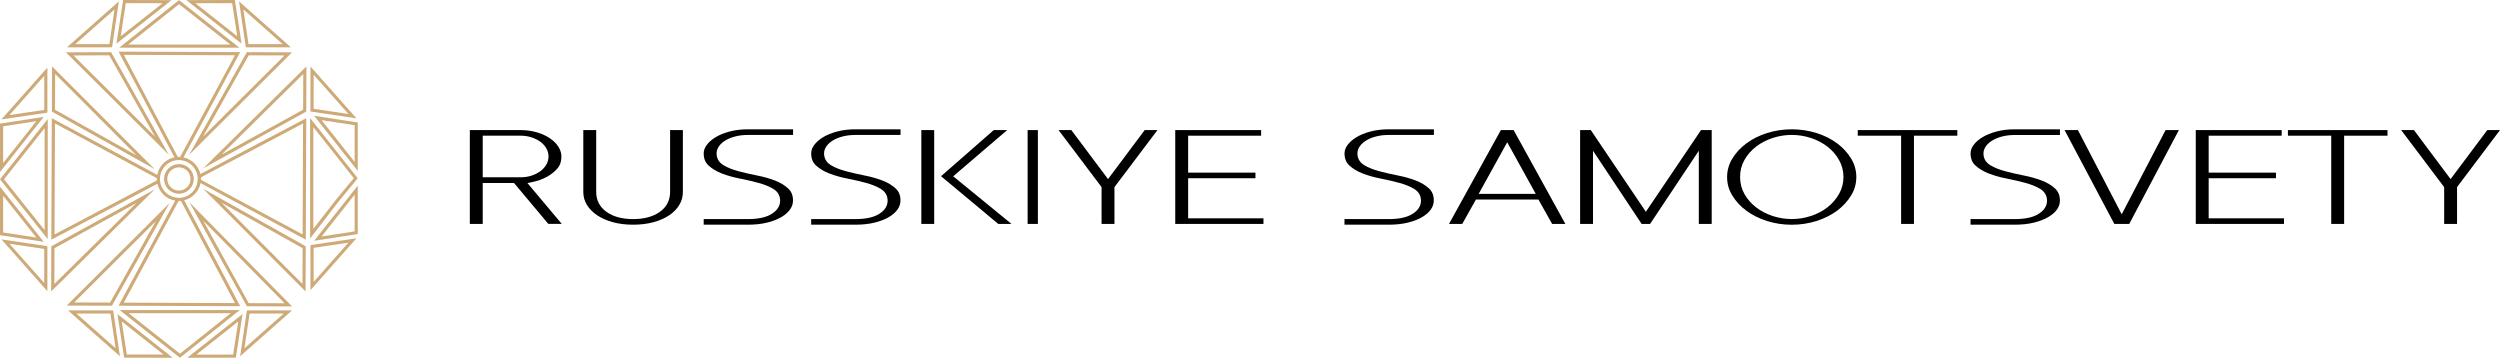 <svg width="580" height="83" viewBox="0 0 580 83" fill="none" xmlns="http://www.w3.org/2000/svg">
<path d="M71.052 25.877L71.093 15.402L47.157 39.042L71.052 25.877ZM70.329 25.446L51.398 35.871L70.359 17.158L70.329 25.446Z" fill="#CDAA77"/>
<path d="M70.891 67.618L70.932 57.143L47.157 43.818L70.891 67.618ZM70.168 65.862L51.377 47.019L70.208 57.574L70.168 65.862Z" fill="#CDAA77"/>
<path d="M71.947 27.402V55.216L72.047 55.206L78.518 46.778L83 41.359L71.967 27.412L71.947 27.402ZM72.68 29.469L82.076 41.339L77.956 46.326L72.69 53.099V29.469H72.68Z" fill="#CDAA77"/>
<path d="M83 54.303V43.065L72.871 55.859L83 54.303ZM82.276 53.681L74.599 54.865L82.276 45.163V53.681Z" fill="#CDAA77"/>
<path d="M72.027 56.972V67.227L72.168 67.157L82.699 55.287L72.138 56.842L72.027 56.972ZM72.761 57.494L80.83 56.3L72.761 65.401V57.494Z" fill="#CDAA77"/>
<path d="M72.871 26.861L83 39.654V28.416L72.871 26.861ZM82.276 37.567L74.599 27.864L82.276 29.048V37.567Z" fill="#CDAA77"/>
<path d="M82.699 27.453L72.168 15.582L72.027 15.512V25.767L72.128 25.887L82.699 27.453ZM72.761 17.338L80.83 26.439L72.761 25.245V17.338Z" fill="#CDAA77"/>
<path d="M11.907 57.143L11.867 67.618L35.903 43.938L11.907 57.143ZM12.641 57.575L31.642 47.109L12.611 65.873L12.641 57.575Z" fill="#CDAA77"/>
<path d="M12.078 15.402L12.038 25.877L35.903 39.262L12.078 15.402ZM12.792 17.158L31.663 36.051L12.762 25.456L12.792 17.158Z" fill="#CDAA77"/>
<path d="M0 41.6L11.073 55.467V27.653H11.043L0 41.6ZM10.34 53.39L0.934 41.6L10.35 29.72V53.39H10.34Z" fill="#CDAA77"/>
<path d="M0 43.316V54.554L10.149 56.109L0 43.316ZM0.734 45.413L8.431 55.116L0.734 53.932V45.413Z" fill="#CDAA77"/>
<path d="M0.332 55.538L10.852 67.408L10.993 67.478V57.223L10.892 57.103L0.332 55.538ZM10.259 65.652L2.191 56.551L10.259 57.745V65.652Z" fill="#CDAA77"/>
<path d="M0 28.677V39.915L10.149 27.122L0 28.677ZM0.734 29.299L8.431 28.115L0.734 37.818V29.299Z" fill="#CDAA77"/>
<path d="M10.993 26.018V15.763L10.852 15.833L0.332 27.703L10.892 26.148L10.993 26.018ZM10.259 25.506L2.201 26.69L10.269 17.589V25.506H10.259Z" fill="#CDAA77"/>
<path d="M43.861 35.941L67.756 12.141L57.276 12.101L43.861 35.941ZM66.008 12.864L47.077 31.717L57.698 12.834L66.008 12.864Z" fill="#CDAA77"/>
<path d="M25.774 12.101L15.284 12.141L39.189 35.941L25.774 12.101ZM25.352 12.834L35.973 31.717L17.042 12.864L25.352 12.834Z" fill="#CDAA77"/>
<path d="M55.498 11.057V11.027L41.53 0.03L27.653 11.057H55.498ZM41.54 0.963L53.438 10.335H29.733L41.54 0.963Z" fill="#CDAA77"/>
<path d="M39.812 0.03L28.568 0L27.01 10.134L39.812 0.03ZM29.191 0.732L37.722 0.753L28.005 8.408L29.191 0.732Z" fill="#CDAA77"/>
<path d="M26.015 10.867L27.573 0.321L15.686 10.837L15.615 10.977H25.885L26.015 10.867ZM17.454 10.245L26.568 2.188L25.372 10.245H17.454Z" fill="#CDAA77"/>
<path d="M54.483 0L43.228 0.03L56.04 10.134L54.483 0ZM53.86 0.732L55.045 8.418L45.319 0.753L53.86 0.732Z" fill="#CDAA77"/>
<path d="M57.135 10.977H67.405L67.334 10.837L55.457 0.321L57.015 10.867L57.135 10.977ZM65.576 10.245H57.658L56.462 2.188L65.576 10.245Z" fill="#CDAA77"/>
<path d="M57.276 71.049L67.767 71.09L43.962 46.948L57.276 71.049ZM57.698 70.327L47.157 51.223L66.018 70.357L57.698 70.327Z" fill="#CDAA77"/>
<path d="M39.36 47.089L15.475 70.889L25.965 70.929L39.36 47.089ZM17.223 70.167L36.144 51.323L25.533 70.197L17.223 70.167Z" fill="#CDAA77"/>
<path d="M27.774 71.933V71.963L41.741 83L55.628 71.933H27.774ZM41.741 82.067L29.844 72.655H53.548L41.741 82.067Z" fill="#CDAA77"/>
<path d="M43.459 82.99L54.714 82.98L56.271 72.856L43.459 82.99ZM54.091 82.258L45.56 82.268L55.276 74.582L54.091 82.258Z" fill="#CDAA77"/>
<path d="M57.266 72.114L55.709 82.659L67.596 72.154L67.666 72.013H57.387L57.266 72.114ZM65.827 72.736L56.713 80.793L57.909 72.736H65.827Z" fill="#CDAA77"/>
<path d="M28.799 82.98L40.053 82.99L27.241 72.856L28.799 82.98ZM29.422 82.258L28.236 74.572L37.953 82.258H29.422Z" fill="#CDAA77"/>
<path d="M26.146 72.013H15.867L15.937 72.154L27.824 82.659L26.267 72.114L26.146 72.013ZM17.706 72.736H25.624L26.819 80.793L17.706 72.736Z" fill="#CDAA77"/>
<path d="M42.566 36.513L55.729 12.091L27.503 11.98L40.475 36.503C38.456 36.915 36.868 38.53 36.476 40.567L12.018 27.423L11.908 55.608L36.506 42.634C36.958 44.641 38.596 46.196 40.646 46.547L27.503 70.929L55.729 71.04L42.726 46.457C44.645 45.985 46.153 44.43 46.525 42.473L70.942 55.608L71.053 27.423L46.484 40.376C46.042 38.45 44.515 36.925 42.566 36.513ZM41.249 36.413L28.719 12.723L54.513 12.823L41.792 36.413C41.701 36.403 41.601 36.403 41.5 36.403C41.42 36.403 41.33 36.403 41.249 36.413ZM12.651 54.394L12.752 28.637L36.386 41.34C36.386 41.4 36.376 41.45 36.376 41.51C36.376 41.63 36.386 41.751 36.396 41.861L12.651 54.394ZM41.973 46.607L54.513 70.317L28.719 70.217L41.43 46.627C41.45 46.627 41.48 46.627 41.5 46.627C41.661 46.627 41.822 46.617 41.973 46.607ZM42.374 45.815C42.093 45.875 41.802 45.905 41.5 45.905C41.34 45.905 41.179 45.875 41.018 45.855C38.817 45.614 37.109 43.778 37.109 41.52C37.109 39.102 39.079 37.135 41.5 37.135C43.661 37.135 45.439 38.691 45.811 40.737C45.841 40.918 45.851 41.099 45.861 41.279C45.861 41.36 45.881 41.43 45.881 41.51C45.881 41.711 45.851 41.911 45.821 42.112C45.58 43.958 44.193 45.443 42.374 45.815ZM46.605 41.139L70.309 28.637L70.209 54.394L46.615 41.711C46.615 41.651 46.625 41.58 46.625 41.52C46.625 41.39 46.625 41.269 46.605 41.139Z" fill="#CDAA77"/>
<path d="M41.51 38.079C39.611 38.079 38.074 39.614 38.074 41.51C38.074 43.407 39.611 44.942 41.51 44.942C43.409 44.942 44.947 43.407 44.947 41.51C44.947 39.614 43.399 38.079 41.51 38.079ZM41.51 44.219C40.013 44.219 38.807 43.005 38.807 41.52C38.807 40.025 40.023 38.821 41.51 38.821C43.008 38.821 44.213 40.035 44.213 41.52C44.213 43.005 42.998 44.219 41.51 44.219Z" fill="#CDAA77"/>
<path d="M126.875 41.03C127.725 40.58 128.526 39.95 129.246 39.17C129.916 38.44 130.246 37.51 130.246 36.32C130.246 35.54 130.016 34.78 129.556 34.06C129.076 33.31 128.416 32.64 127.585 32.09C126.735 31.51 125.715 31.04 124.555 30.7C123.384 30.36 122.124 30.18 120.813 30.18H109V51.95H111.991V43.08V42.45H112.621H118.953H119.243L119.433 42.67L127.205 51.94H130.326L123.044 43.28L122.374 42.48L123.394 42.26C124.675 42 125.845 41.59 126.875 41.03ZM120.813 41.13H112.611H111.991V40.5V32.1V31.48H112.621H120.813C121.644 31.48 122.454 31.6 123.224 31.84C123.984 32.08 124.675 32.41 125.255 32.81C125.865 33.24 126.355 33.75 126.705 34.34C127.075 34.95 127.255 35.62 127.255 36.32C127.255 37.01 127.065 37.67 126.695 38.28C126.345 38.86 125.855 39.37 125.255 39.8C124.665 40.21 123.984 40.54 123.214 40.78C122.464 41.01 121.654 41.13 120.813 41.13Z" fill="black"/>
<path d="M157.624 47.5C158.164 46.58 158.425 45.61 158.425 44.52V30.18H155.464V44.53C155.464 46.5 154.633 48.07 153.013 49.2C151.462 50.28 149.392 50.83 146.881 50.83C144.37 50.83 142.31 50.28 140.759 49.19C139.139 48.05 138.319 46.48 138.319 44.53V30.18H135.328V44.53C135.328 45.63 135.598 46.6 136.148 47.51C136.698 48.42 137.488 49.23 138.489 49.91C139.509 50.6 140.729 51.15 142.14 51.54C143.56 51.93 145.161 52.13 146.881 52.13C148.612 52.13 150.212 51.93 151.642 51.54C153.063 51.15 154.293 50.6 155.314 49.91C156.304 49.23 157.084 48.42 157.624 47.5Z" fill="black"/>
<path d="M233.667 30.18H230.546L218.322 40.88L231.596 51.95H234.667L221.723 41.37L221.143 40.9L221.713 40.41L233.667 30.18Z" fill="black"/>
<path d="M216.732 51.95V40.89V30.18H213.751V51.95H216.732Z" fill="black"/>
<path d="M240.789 30.18H238.409V51.95H240.789V30.18Z" fill="black"/>
<path d="M255.563 51.95H258.554V43.61V43.41L258.684 43.24L268.527 30.18H265.566L257.564 40.88L257.064 41.55L256.564 40.88L248.551 30.18H245.59L255.443 43.24L255.563 43.41V43.61V51.95Z" fill="black"/>
<path d="M272.658 51.95H293.125V50.65H276.28H275.649V50.03V41.98V41.35H276.28H291.264V40.05H276.28H275.649V39.43V32.1V31.48H276.28H292.584V30.18H272.658V51.95Z" fill="black"/>
<path d="M331.536 43.73C330.716 42.97 329.686 42.35 328.455 41.88C327.195 41.4 325.794 41 324.294 40.71C322.673 40.39 321.263 40.06 319.983 39.72C318.632 39.36 317.472 38.89 316.542 38.34C315.481 37.71 314.921 36.76 314.921 35.59C314.921 34.99 315.121 34.41 315.521 33.87C315.901 33.35 316.412 32.9 317.062 32.53C317.682 32.16 318.442 31.86 319.312 31.64C320.193 31.42 321.153 31.31 322.173 31.31H332.667V30H322.163C320.643 30 319.232 30.17 317.952 30.51C316.682 30.85 315.581 31.29 314.681 31.84C313.791 32.38 313.101 32.99 312.61 33.66C312.15 34.3 311.93 34.93 311.93 35.59C311.93 36.79 312.3 37.71 313.061 38.4C313.891 39.16 314.921 39.78 316.141 40.25C317.392 40.73 318.792 41.13 320.293 41.42C321.933 41.75 323.344 42.07 324.604 42.42C325.964 42.78 327.115 43.25 328.045 43.8C329.105 44.43 329.666 45.38 329.666 46.55C329.666 47.8 328.975 48.86 327.615 49.68C326.355 50.45 324.514 50.83 322.153 50.83H311.92V52.13H322.153C323.824 52.13 325.344 51.97 326.655 51.64C327.955 51.32 329.075 50.88 329.986 50.34C330.856 49.82 331.526 49.22 331.986 48.55C332.426 47.91 332.636 47.25 332.636 46.54C332.657 45.35 332.286 44.43 331.536 43.73Z" fill="black"/>
<path d="M182.862 43.73C182.042 42.97 181.012 42.35 179.781 41.88C178.521 41.4 177.121 41 175.62 40.71C174 40.39 172.589 40.06 171.309 39.72C169.958 39.36 168.798 38.89 167.868 38.34C166.807 37.71 166.247 36.76 166.247 35.59C166.247 34.99 166.447 34.41 166.847 33.87C167.228 33.35 167.738 32.9 168.388 32.53C169.008 32.16 169.768 31.86 170.639 31.64C171.519 31.42 172.479 31.31 173.499 31.31H183.993V30H173.489C171.969 30 170.559 30.17 169.278 30.51C168.008 30.85 166.907 31.29 166.007 31.84C165.117 32.38 164.427 32.99 163.937 33.66C163.476 34.3 163.256 34.93 163.256 35.59C163.256 36.79 163.626 37.71 164.387 38.4C165.217 39.16 166.247 39.78 167.468 40.25C168.718 40.73 170.118 41.13 171.619 41.42C173.259 41.75 174.67 42.07 175.93 42.42C177.291 42.78 178.441 43.25 179.371 43.8C180.432 44.43 180.992 45.38 180.992 46.55C180.992 47.8 180.302 48.86 178.941 49.68C177.681 50.45 175.84 50.83 173.479 50.83H163.256V52.13H173.489C175.16 52.13 176.68 51.97 177.991 51.64C179.291 51.32 180.412 50.88 181.322 50.34C182.192 49.82 182.862 49.22 183.322 48.55C183.763 47.91 183.973 47.25 183.973 46.54C183.983 45.35 183.613 44.43 182.862 43.73Z" fill="black"/>
<path d="M207.799 43.73C206.979 42.97 205.949 42.35 204.718 41.88C203.458 41.4 202.058 41 200.557 40.71C198.937 40.39 197.526 40.06 196.246 39.72C194.895 39.36 193.735 38.89 192.805 38.34C191.744 37.71 191.184 36.76 191.184 35.59C191.184 34.99 191.384 34.41 191.784 33.87C192.165 33.35 192.675 32.9 193.325 32.53C193.945 32.16 194.705 31.86 195.576 31.64C196.456 31.42 197.416 31.31 198.436 31.31H208.93V30H198.426C196.906 30 195.496 30.17 194.215 30.51C192.945 30.85 191.844 31.29 190.944 31.84C190.054 32.38 189.364 32.99 188.874 33.66C188.413 34.3 188.193 34.93 188.193 35.59C188.193 36.79 188.563 37.71 189.324 38.4C190.154 39.16 191.184 39.78 192.405 40.25C193.655 40.73 195.055 41.13 196.556 41.42C198.196 41.75 199.607 42.07 200.867 42.42C202.228 42.78 203.378 43.25 204.308 43.8C205.369 44.43 205.929 45.38 205.929 46.55C205.929 47.8 205.239 48.86 203.878 49.68C202.618 50.45 200.777 50.83 198.416 50.83H188.193V52.13H198.426C200.097 52.13 201.617 51.97 202.928 51.64C204.228 51.32 205.349 50.88 206.259 50.34C207.129 49.82 207.799 49.22 208.259 48.55C208.7 47.91 208.91 47.25 208.91 46.54C208.92 45.35 208.56 44.43 207.799 43.73Z" fill="black"/>
<path d="M477.25 48.56C477.69 47.92 477.9 47.26 477.9 46.55C477.9 45.35 477.53 44.43 476.779 43.74C475.959 42.98 474.929 42.36 473.698 41.89C472.438 41.41 471.038 41.01 469.537 40.72C467.917 40.4 466.506 40.07 465.226 39.73C463.876 39.37 462.715 38.9 461.785 38.35C460.725 37.72 460.164 36.77 460.164 35.6C460.164 35 460.365 34.42 460.765 33.88C461.145 33.36 461.655 32.91 462.305 32.54C462.925 32.17 463.686 31.87 464.556 31.65C465.436 31.43 466.396 31.32 467.417 31.32H477.91V30H467.407C465.886 30 464.476 30.17 463.195 30.51C461.925 30.85 460.825 31.29 459.924 31.84C459.034 32.38 458.344 32.99 457.854 33.66C457.394 34.3 457.174 34.93 457.174 35.59C457.174 36.79 457.544 37.71 458.304 38.4C459.134 39.16 460.164 39.78 461.385 40.25C462.635 40.73 464.036 41.13 465.536 41.42C467.177 41.75 468.587 42.07 469.847 42.42C471.208 42.78 472.358 43.25 473.288 43.8C474.349 44.43 474.909 45.38 474.909 46.55C474.909 47.8 474.219 48.86 472.858 49.68C471.598 50.45 469.757 50.83 467.397 50.83H457.164V52.13H467.397C469.067 52.13 470.588 51.97 471.898 51.64C473.198 51.32 474.319 50.88 475.229 50.34C476.119 49.82 476.789 49.22 477.25 48.56Z" fill="black"/>
<path d="M363.165 51.95L351.162 30.18H348.201L336.167 51.95H339.238L342.239 46.61L342.419 46.29H342.789H356.544H356.914L357.094 46.61L360.095 51.95H363.165ZM355.233 44.97H344.12H343.06L343.57 44.04L349.121 34L349.671 33.01L350.222 34L355.783 44.05L356.293 44.98H355.233V44.97Z" fill="black"/>
<path d="M394.124 51.95H397.115V30.18H394.635L382.361 48.36L381.841 49.13L381.321 48.36L369.067 30.18H366.586V51.95H369.577V37.05V34.98L370.728 36.7L380.861 51.95H382.821L392.974 36.7L394.124 34.98V37.05V51.95Z" fill="black"/>
<path d="M429.465 45.34C430.276 44.01 430.666 42.61 430.666 41.06C430.666 39.55 430.266 38.12 429.465 36.79C428.645 35.44 427.545 34.24 426.194 33.24C424.834 32.23 423.213 31.42 421.403 30.85C419.582 30.29 417.662 30 415.681 30C413.701 30 411.77 30.29 409.96 30.87C408.139 31.44 406.528 32.24 405.168 33.26C403.818 34.26 402.707 35.45 401.887 36.81C401.087 38.13 400.687 39.57 400.687 41.07C400.687 42.62 401.077 44.02 401.887 45.35C402.697 46.69 403.798 47.88 405.168 48.89C406.528 49.9 408.149 50.7 409.96 51.28C411.78 51.85 413.701 52.14 415.681 52.14C417.662 52.14 419.582 51.85 421.403 51.28C423.223 50.7 424.834 49.9 426.194 48.89C427.555 47.87 428.655 46.68 429.465 45.34ZM426.644 45.02C425.964 46.21 425.064 47.25 423.954 48.11C422.863 48.96 421.573 49.64 420.123 50.11C418.682 50.58 417.192 50.82 415.691 50.82C414.191 50.82 412.69 50.58 411.26 50.11C409.809 49.63 408.519 48.96 407.419 48.11C406.298 47.25 405.388 46.21 404.718 45.03C404.038 43.82 403.698 42.48 403.698 41.06C403.698 39.64 404.038 38.3 404.718 37.1C405.388 35.91 406.288 34.87 407.419 34.01C408.529 33.15 409.829 32.48 411.26 32.01C412.7 31.54 414.191 31.3 415.691 31.3C417.192 31.3 418.692 31.54 420.123 32.01C421.563 32.48 422.853 33.16 423.954 34.01C425.064 34.87 425.974 35.91 426.644 37.1C427.335 38.31 427.685 39.64 427.685 41.06C427.685 42.47 427.335 43.81 426.644 45.02Z" fill="black"/>
<path d="M441.059 51.95H444.039V32.1V31.48H444.67H454.102V30.18H430.996V31.48H440.428H441.059V32.1V51.95Z" fill="black"/>
<path d="M492.234 49.72L491.684 48.65L482.081 30.18H478.98L490.523 51.95H493.985L505.498 30.18H502.417L492.794 48.65L492.234 49.72Z" fill="black"/>
<path d="M509.419 51.95H529.885V50.65H513.03H512.41V50.03V41.98V41.35H513.03H528.024V40.05H513.03H512.41V39.43V32.1V31.48H513.03H529.345V30.18H509.419V51.95Z" fill="black"/>
<path d="M540.848 51.95H543.839V32.1V31.48H544.469H553.902V30.18H530.795V31.48H540.228H540.848V32.1V51.95Z" fill="black"/>
<path d="M567.046 51.95H570.037V43.61V43.41L570.157 43.24L580 30.18H577.049L569.037 40.88L568.537 41.55L568.036 40.88L560.034 30.18H557.073L566.916 43.24L567.046 43.41V43.61V51.95Z" fill="black"/>
</svg>
